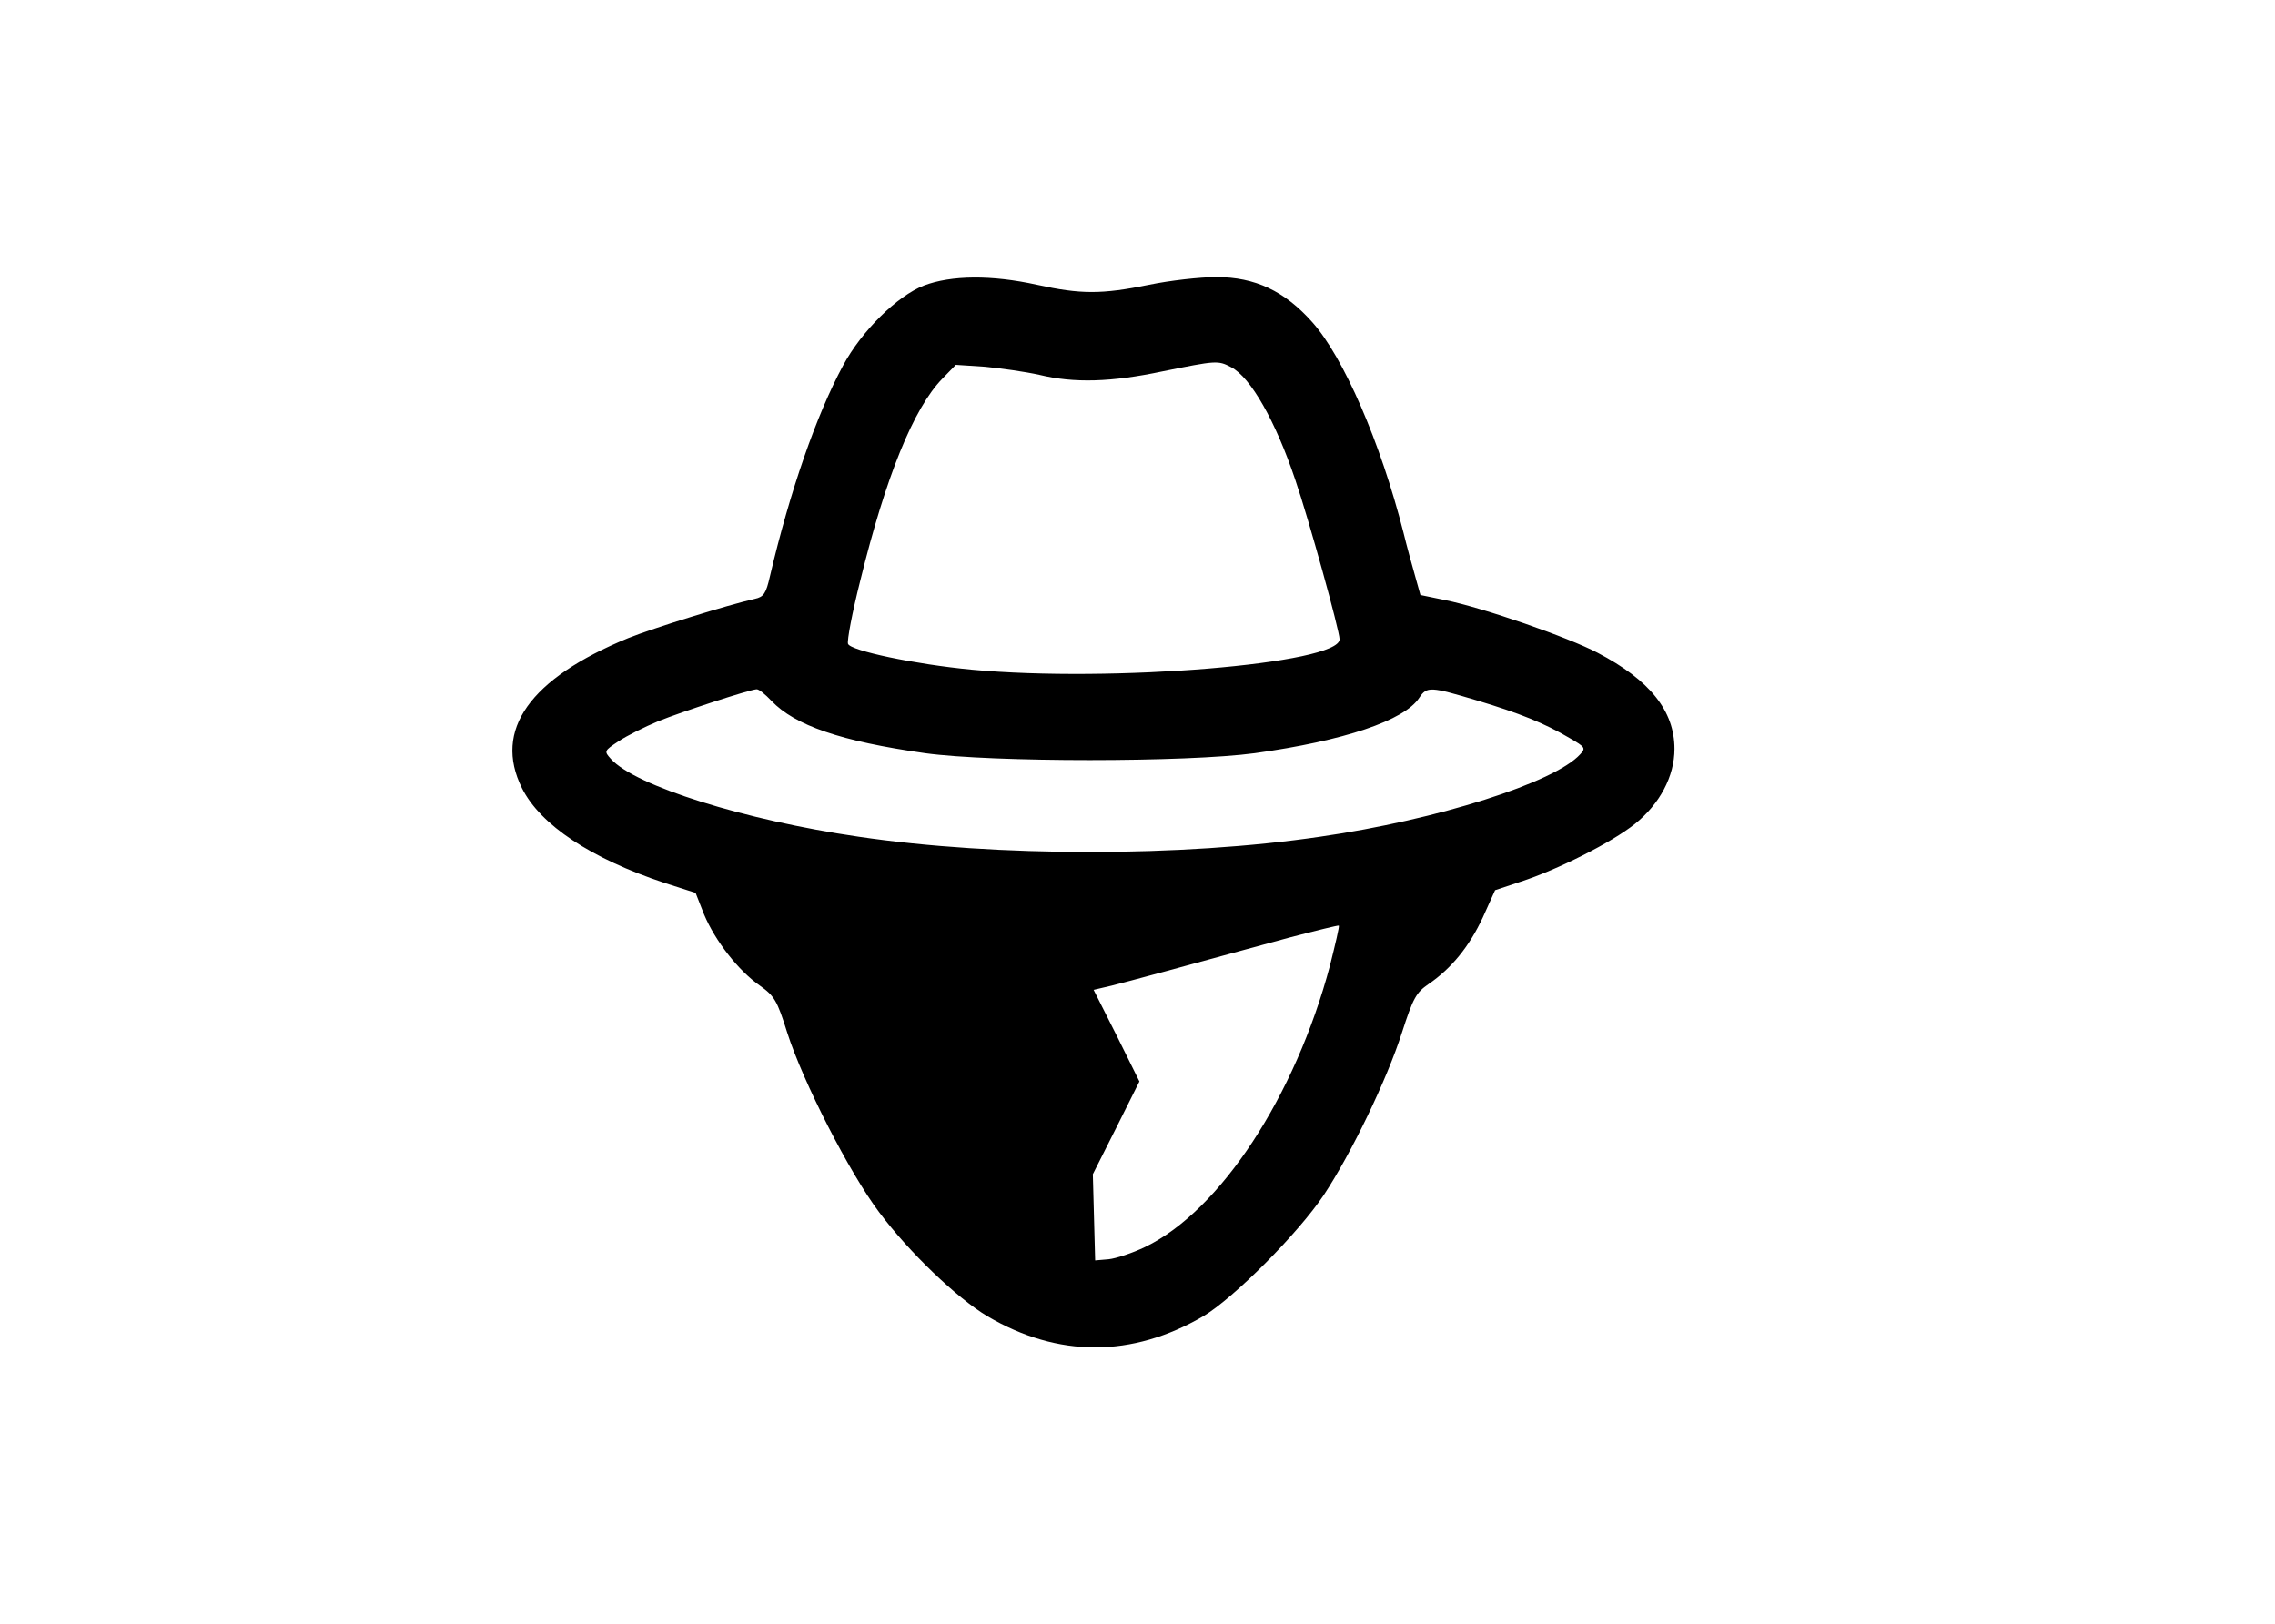 <?xml version="1.0" standalone="no"?>
<!DOCTYPE svg PUBLIC "-//W3C//DTD SVG 20010904//EN"
 "http://www.w3.org/TR/2001/REC-SVG-20010904/DTD/svg10.dtd">
<svg version="1.0" xmlns="http://www.w3.org/2000/svg"
 width="591pt" height="422pt" viewBox="0 0 591 422"
 preserveAspectRatio="xMidYMid meet">

<g transform="translate(0,422) scale(0.1,-0.1)"
fill="#000000" stroke="none">
<path d="M2400 3478 c-69 -27 -161 -117 -210 -208 -69 -128 -138 -326 -190
-548 -10 -44 -16 -53 -39 -58 -71 -16 -264 -76 -329 -102 -256 -105 -351 -239
-276 -390 48 -96 180 -183 370 -246 l81 -26 22 -56 c29 -69 89 -146 145 -185
38 -27 45 -39 71 -122 41 -128 162 -365 239 -467 78 -104 202 -223 281 -270
183 -108 376 -108 561 0 79 47 247 216 313 315 72 109 164 300 203 422 29 90
37 104 69 126 60 41 106 98 141 173 l32 71 66 22 c96 31 237 102 297 150 65
52 103 124 103 195 0 99 -64 179 -200 250 -76 40 -297 117 -397 137 l-63 13
-14 50 c-8 28 -22 79 -30 112 -60 236 -156 456 -237 547 -72 81 -149 117 -249
117 -43 0 -122 -9 -175 -20 -122 -25 -178 -25 -291 0 -118 26 -223 25 -294 -2z
m798 -212 c51 -26 116 -141 167 -293 35 -102 115 -392 115 -414 0 -64 -593
-113 -956 -79 -147 14 -314 49 -321 67 -3 8 11 82 32 165 66 269 138 447 213
524 l35 36 76 -5 c42 -4 105 -13 141 -21 91 -22 187 -19 320 9 139 28 144 29
178 11z m-1194 -867 c61 -64 180 -105 399 -136 174 -24 680 -24 857 0 231 32
389 85 427 144 20 30 29 29 150 -7 110 -33 175 -59 241 -98 40 -23 42 -26 27
-42 -66 -73 -370 -170 -675 -214 -359 -53 -841 -53 -1200 0 -296 43 -580 132
-643 202 -18 20 -18 21 20 46 21 14 67 37 103 52 62 25 234 81 255 83 6 1 23
-13 39 -30z m1451 -688 c-90 -339 -285 -637 -480 -731 -33 -16 -76 -30 -95
-32 l-35 -3 -3 112 -3 112 61 121 60 120 -59 119 -60 119 47 11 c44 11 177 47
462 125 69 18 126 32 128 31 2 -2 -9 -48 -23 -104z"/>
</g>
</svg>
